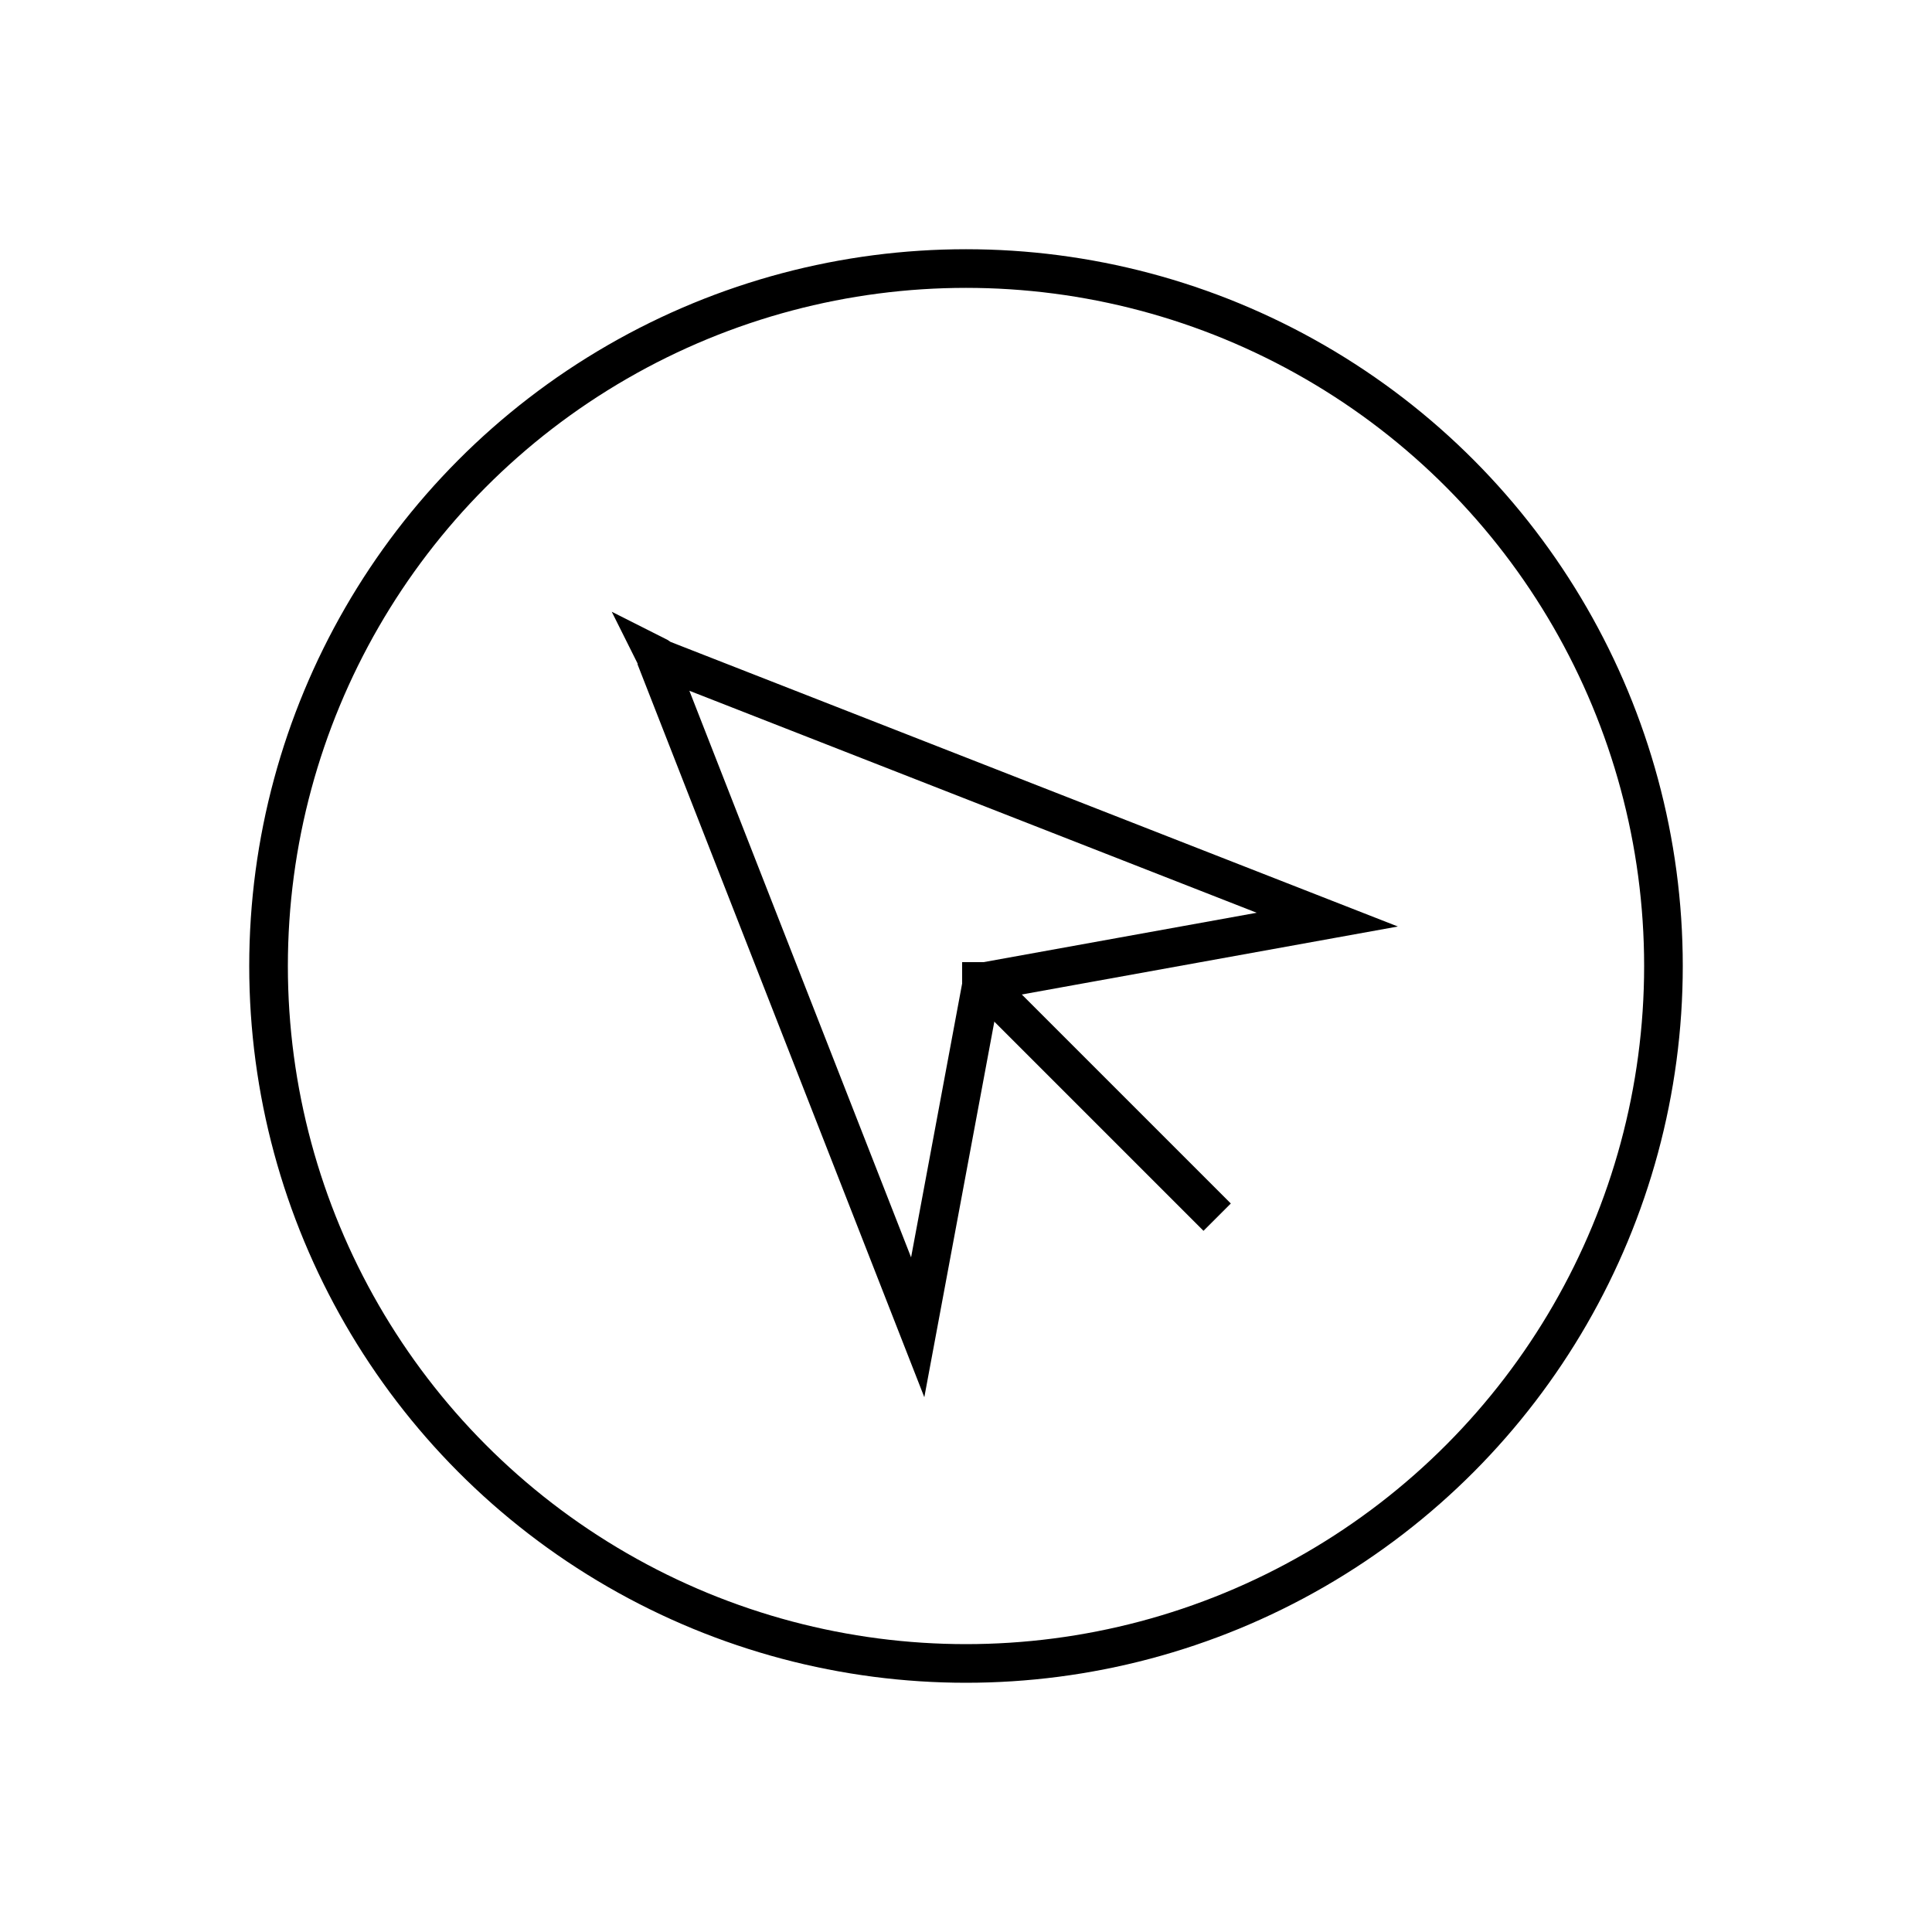 <?xml version="1.0" encoding="utf-8"?>
<!-- Generator: Adobe Illustrator 22.0.0, SVG Export Plug-In . SVG Version: 6.00 Build 0)  -->
<svg version="1.1" id="Layer_1" xmlns="http://www.w3.org/2000/svg" xmlns:xlink="http://www.w3.org/1999/xlink" x="0px" y="0px"
	 viewBox="0 0 100 100" style="enable-background:new 0 0 100 100;" xml:space="preserve">
<style type="text/css">
	.st0{fill:none;stroke:#000000;stroke-width:2;stroke-miterlimit:10;}
	.st1{fill:none;}
	.st2{fill:none;stroke:#000000;stroke-width:2;stroke-linecap:round;stroke-miterlimit:10;stroke-dasharray:7;}
	.st3{fill:none;stroke:#000000;stroke-width:2;stroke-linecap:round;stroke-miterlimit:10;}
	.st4{fill:none;stroke:#000000;stroke-width:2;stroke-linecap:round;stroke-linejoin:round;stroke-miterlimit:10;}
	.st5{fill:none;stroke:#000000;stroke-width:2;stroke-linecap:square;stroke-miterlimit:10;}
	.st6{fill:none;stroke:#000000;stroke-width:2;stroke-miterlimit:10;stroke-dasharray:5.364,5.364;}
</style>
<g>
	<g>
		<path class="st0" d="M33.9,33.9c0.1,0.2,0.1,0.3,0.1,0.3l13.5,34.5L50.8,51c0,0,0-0.1,0-0.2c0.1,0,0.2,0,0.2,0l17.7-3.2L34.2,34.1
			C34.2,34.1,34.1,34,33.9,33.9z"/>
		<line class="st0" x1="50.8" y1="50.8" x2="63" y2="63"/>
	</g>
	<circle class="st0" cx="50" cy="50" r="36.1"/>
</g>
</svg>
